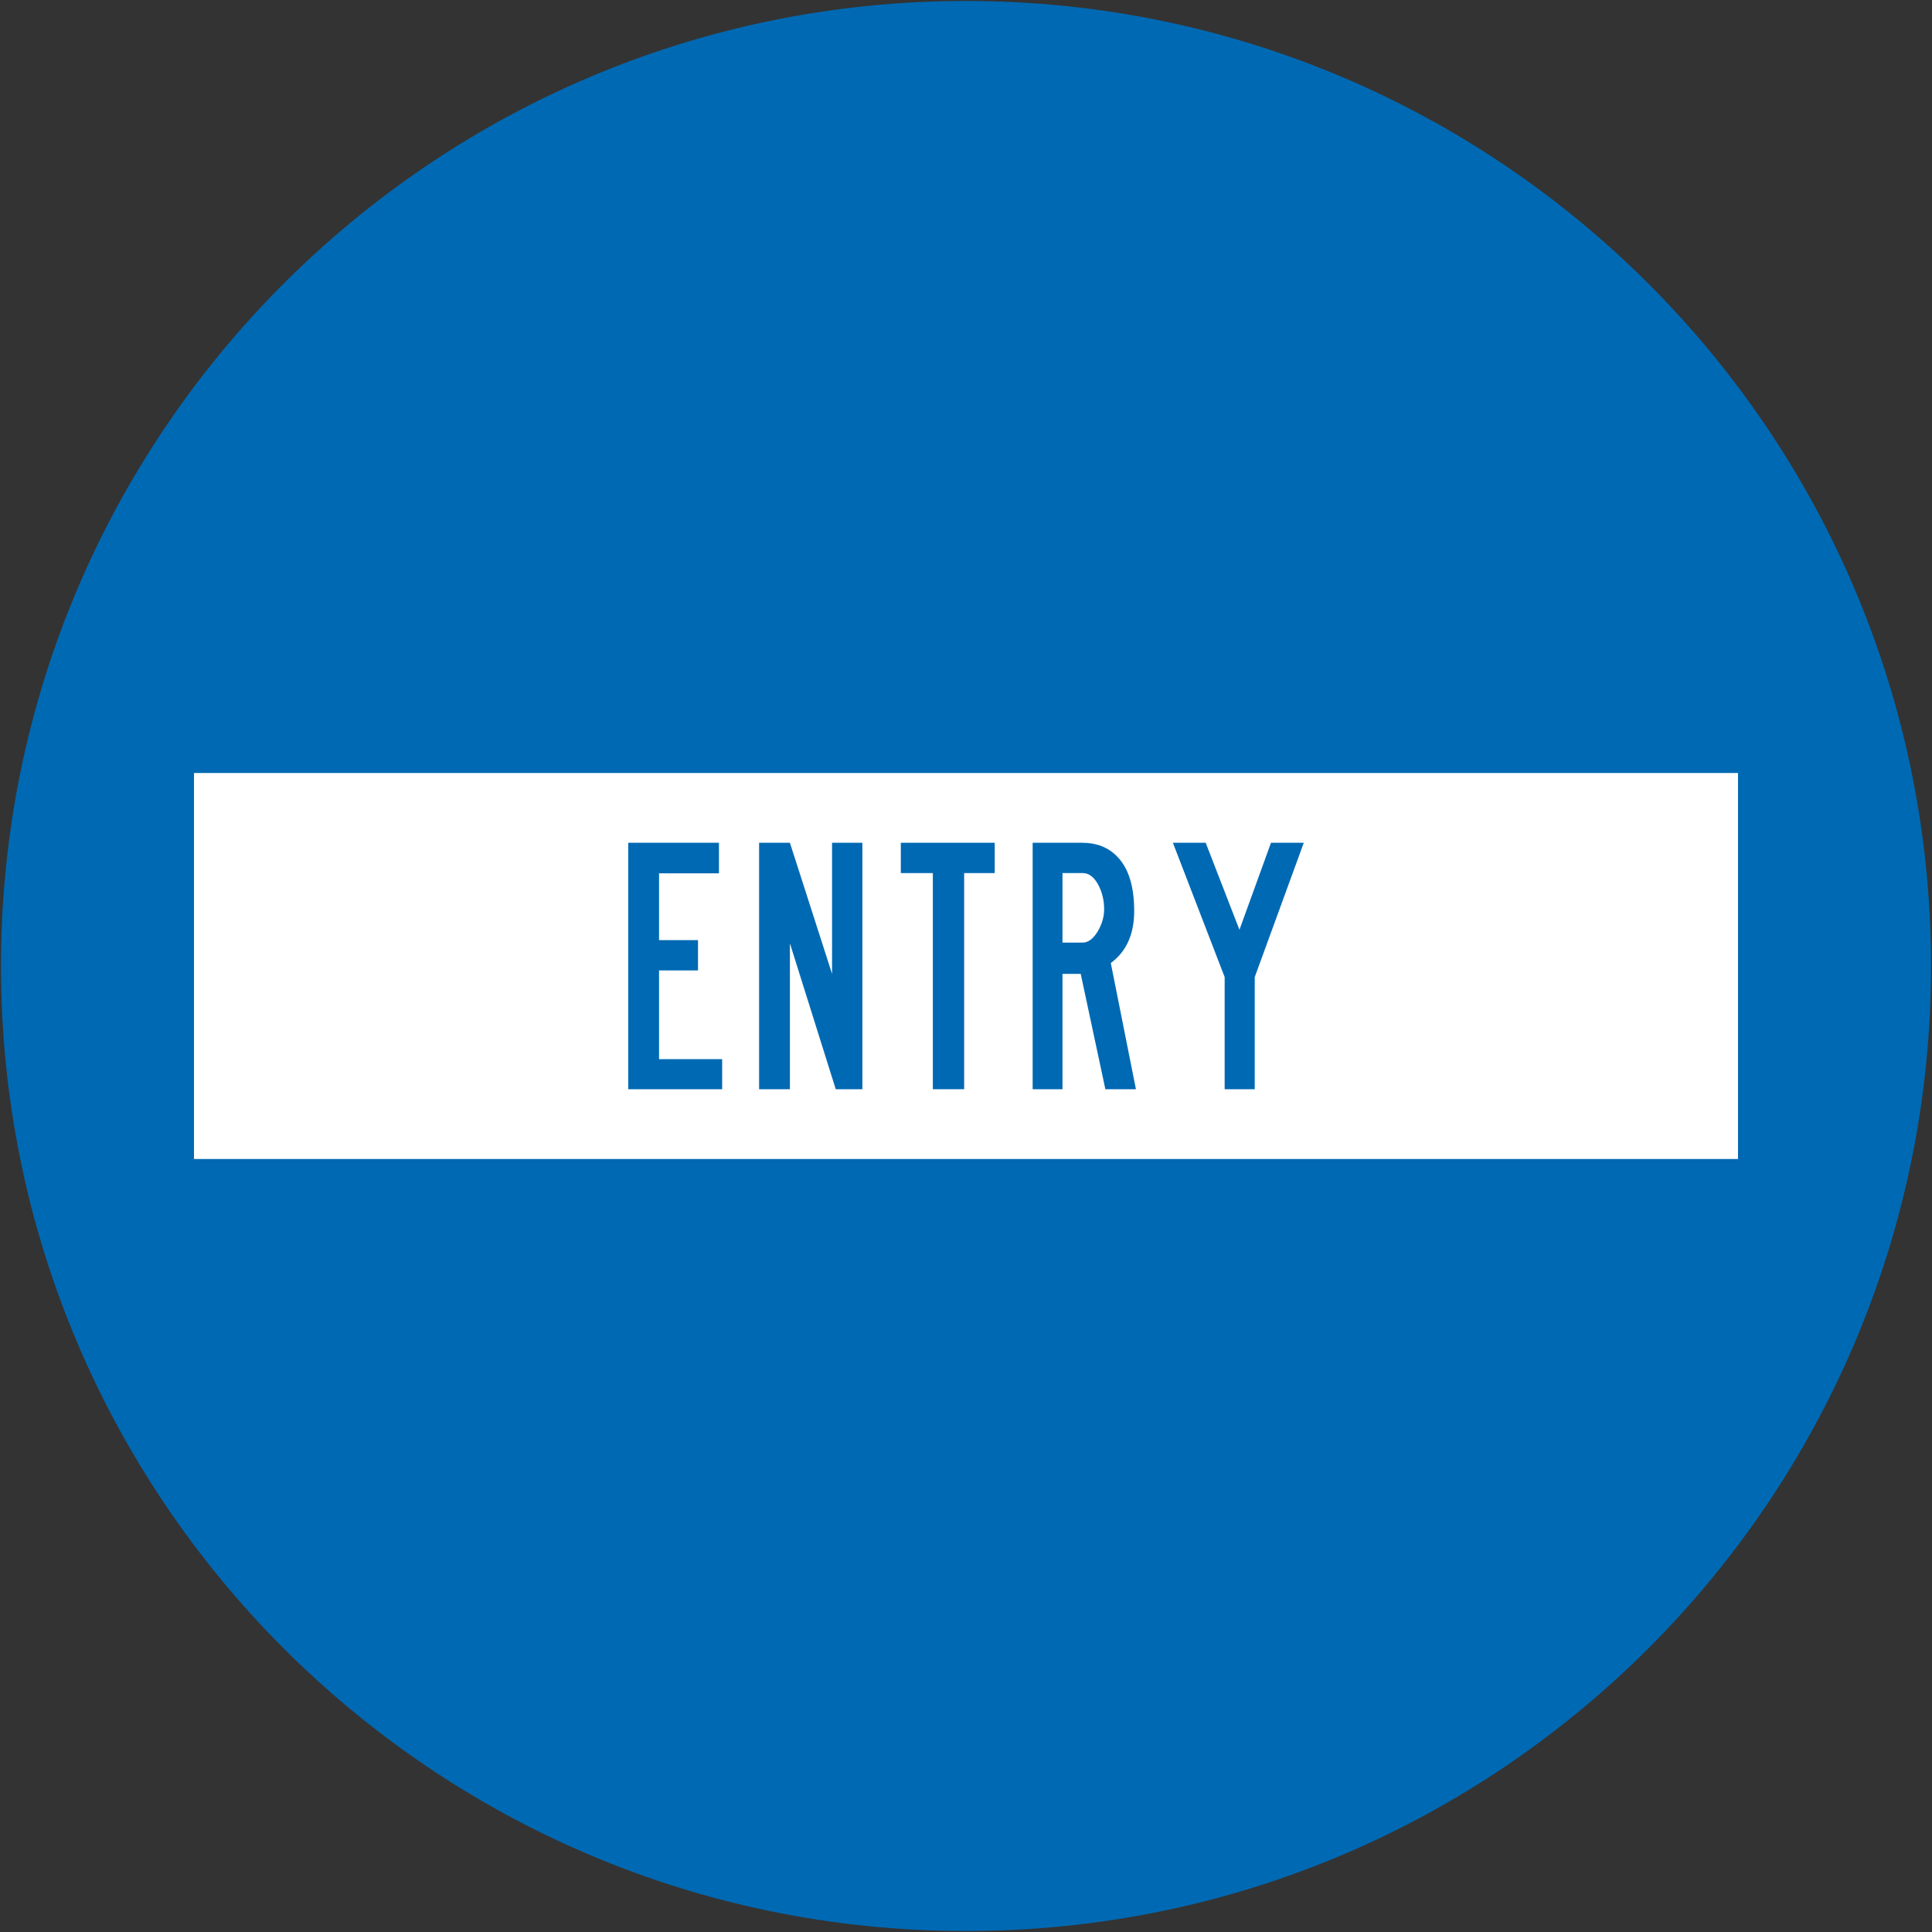 <?xml version="1.0" encoding="UTF-8" standalone="no"?>
<!-- Created with Inkscape (http://www.inkscape.org/) -->

<svg
   xmlns:dc="http://purl.org/dc/elements/1.1/"
   xmlns:cc="http://creativecommons.org/ns#"
   xmlns:rdf="http://www.w3.org/1999/02/22-rdf-syntax-ns#"
   xmlns:svg="http://www.w3.org/2000/svg"
   xmlns="http://www.w3.org/2000/svg"
   xmlns:sodipodi="http://sodipodi.sourceforge.net/DTD/sodipodi-0.dtd"
   xmlns:inkscape="http://www.inkscape.org/namespaces/inkscape"
   id="svg17624"
   version="1.1"
   inkscape:version="0.48.4 r9939"
   width="200.2"
   height="200.2"
   xml:space="preserve"
   sodipodi:docname="Ajax.svg"><rect width="100%" height="100%" fill="#333333" stroke="none"/><defs
     id="defs17628"><inkscape:perspective
       sodipodi:type="inkscape:persp3d"
       inkscape:vp_x="0 : 0.5 : 1"
       inkscape:vp_y="0 : 1000 : 0"
       inkscape:vp_z="1 : 0.5 : 1"
       inkscape:persp3d-origin="0.5 : 0.33333333 : 1"
       id="perspective17632" /><clipPath
       clipPathUnits="userSpaceOnUse"
       id="clipPath17642"><path
         d="m -2,710 501,0 0,-711 -501,0 0,711 z"
         id="path17644"
         inkscape:connector-curvature="0" /></clipPath><clipPath
       clipPathUnits="userSpaceOnUse"
       id="clipPath17648"><path
         d="m 0,708.06 498,0 0,-708 -498,0 0,708 z"
         id="path17650"
         inkscape:connector-curvature="0" /></clipPath><clipPath
       clipPathUnits="userSpaceOnUse"
       id="clipPath17798"><path
         d="m -2,710 501,0 0,-711 -501,0 0,711 z"
         id="path17800"
         inkscape:connector-curvature="0" /></clipPath><clipPath
       clipPathUnits="userSpaceOnUse"
       id="clipPath17804"><path
         d="m 0,708.06 498,0 0,-708 -498,0 0,708 z"
         id="path17806"
         inkscape:connector-curvature="0" /></clipPath><clipPath
       id="Clip0"><path
         inkscape:connector-curvature="0"
         d="m 0,0 212.597,0 0,269.292 L 0,269.292 0,0 z"
         transform="translate(0.924,0.88)"
         id="path7" /></clipPath></defs><sodipodi:namedview
     pagecolor="#ffffff"
     bordercolor="#666666"
     borderopacity="1"
     objecttolerance="10"
     gridtolerance="10"
     guidetolerance="10"
     inkscape:pageopacity="0"
     inkscape:pageshadow="2"
     inkscape:window-width="1280"
     inkscape:window-height="1001"
     id="namedview17626"
     showgrid="false"
     inkscape:zoom="1.6491337"
     inkscape:cx="73.358277"
     inkscape:cy="68.887483"
     inkscape:window-x="-8"
     inkscape:window-y="-8"
     inkscape:window-maximized="1"
     inkscape:current-layer="g17634"
     fit-margin-top="0.1"
     fit-margin-left="0.1"
     fit-margin-right="0.1"
     fit-margin-bottom="0.1"
     showguides="true"
     inkscape:guide-bbox="true" /><g
     id="g17634"
     inkscape:groupmode="layer"
     inkscape:label="GG1999P002"
     transform="matrix(1.25,0,0,-1.25,160.491,77.405)"><path
       sodipodi:nodetypes="sssss"
       inkscape:connector-curvature="0"
       id="path3787"
       d="m 31.688,-18.156 c 0,44.182 -35.817,80 -80,80 -44.183,0 -80,-35.818 -80,-80 0,-44.183 35.817,-80 80,-80 44.183,0 80,35.817 80,80 z"
       style="fill:#0069b3;fill-opacity:1;fill-rule:nonzero;stroke:none" /><path
       style="fill:#ffffff;fill-rule:nonzero;stroke:none"
       d="m -112.311,-2.157 127.997,0 0,-31.998 -127.997,0 z"
       id="path13"
       inkscape:connector-curvature="0"
       sodipodi:nodetypes="ccccc" /><path
       style="fill:#0069b3;fill-opacity:1;fill-rule:nonzero;stroke:none"
       d="m -76.312,-7.941 0,-20.431 7.785,0 0,2.493 -5.231,0 0,7.355 3.228,0 0,2.513 -3.228,0 0,5.537 4.965,0 0,2.533 -7.518,0 z"
       id="path19"
       inkscape:connector-curvature="0" /><path
       style="fill:#0069b3;fill-opacity:1;fill-rule:nonzero;stroke:none"
       d="m -65.464,-7.941 0,-20.431 2.554,0 0,12.095 3.8,-12.095 2.206,0 0,20.431 -2.512,0 0,-10.869 -3.494,10.869 -2.554,0 z"
       id="path21"
       inkscape:connector-curvature="0" /><path
       style="fill:#0069b3;fill-opacity:1;fill-rule:nonzero;stroke:none"
       d="m -53.716,-7.941 0,-2.512 2.655,0 0,-17.918 2.595,0 0,17.918 2.534,0 0,2.512 -7.784,0 z"
       id="path23"
       inkscape:connector-curvature="0" /><path
       style="fill:#0069b3;fill-opacity:1;fill-rule:evenodd;stroke:none"
       d="m -38.639,-16.215 -1.675,0 0,5.762 1.675,0 c 0.531,0 0.974,-0.348 1.328,-1.043 0.3,-0.599 0.45,-1.253 0.45,-1.961 0,-0.599 -0.17,-1.198 -0.511,-1.797 -0.381,-0.641 -0.803,-0.961 -1.267,-0.961 z m 2.329,-1.696 c 1.294,0.954 1.94,2.391 1.94,4.311 0,2.056 -0.469,3.561 -1.41,4.515 -0.735,0.763 -1.702,1.144 -2.9,1.144 l -4.107,0 0,-20.431 2.473,0 0,9.561 1.512,0 2.043,-9.561 2.534,0 -2.084,10.46 z"
       id="path25"
       inkscape:connector-curvature="0" /><path
       style="fill:#0069b3;fill-opacity:1;fill-rule:nonzero;stroke:none"
       d="m -31.161,-7.941 4.291,-11.135 0,-9.296 2.493,0 0,9.296 4.065,11.135 -2.717,0 -2.616,-7.212 -2.798,7.212 -2.718,0 z"
       id="path27"
       inkscape:connector-curvature="0" /></g></svg>